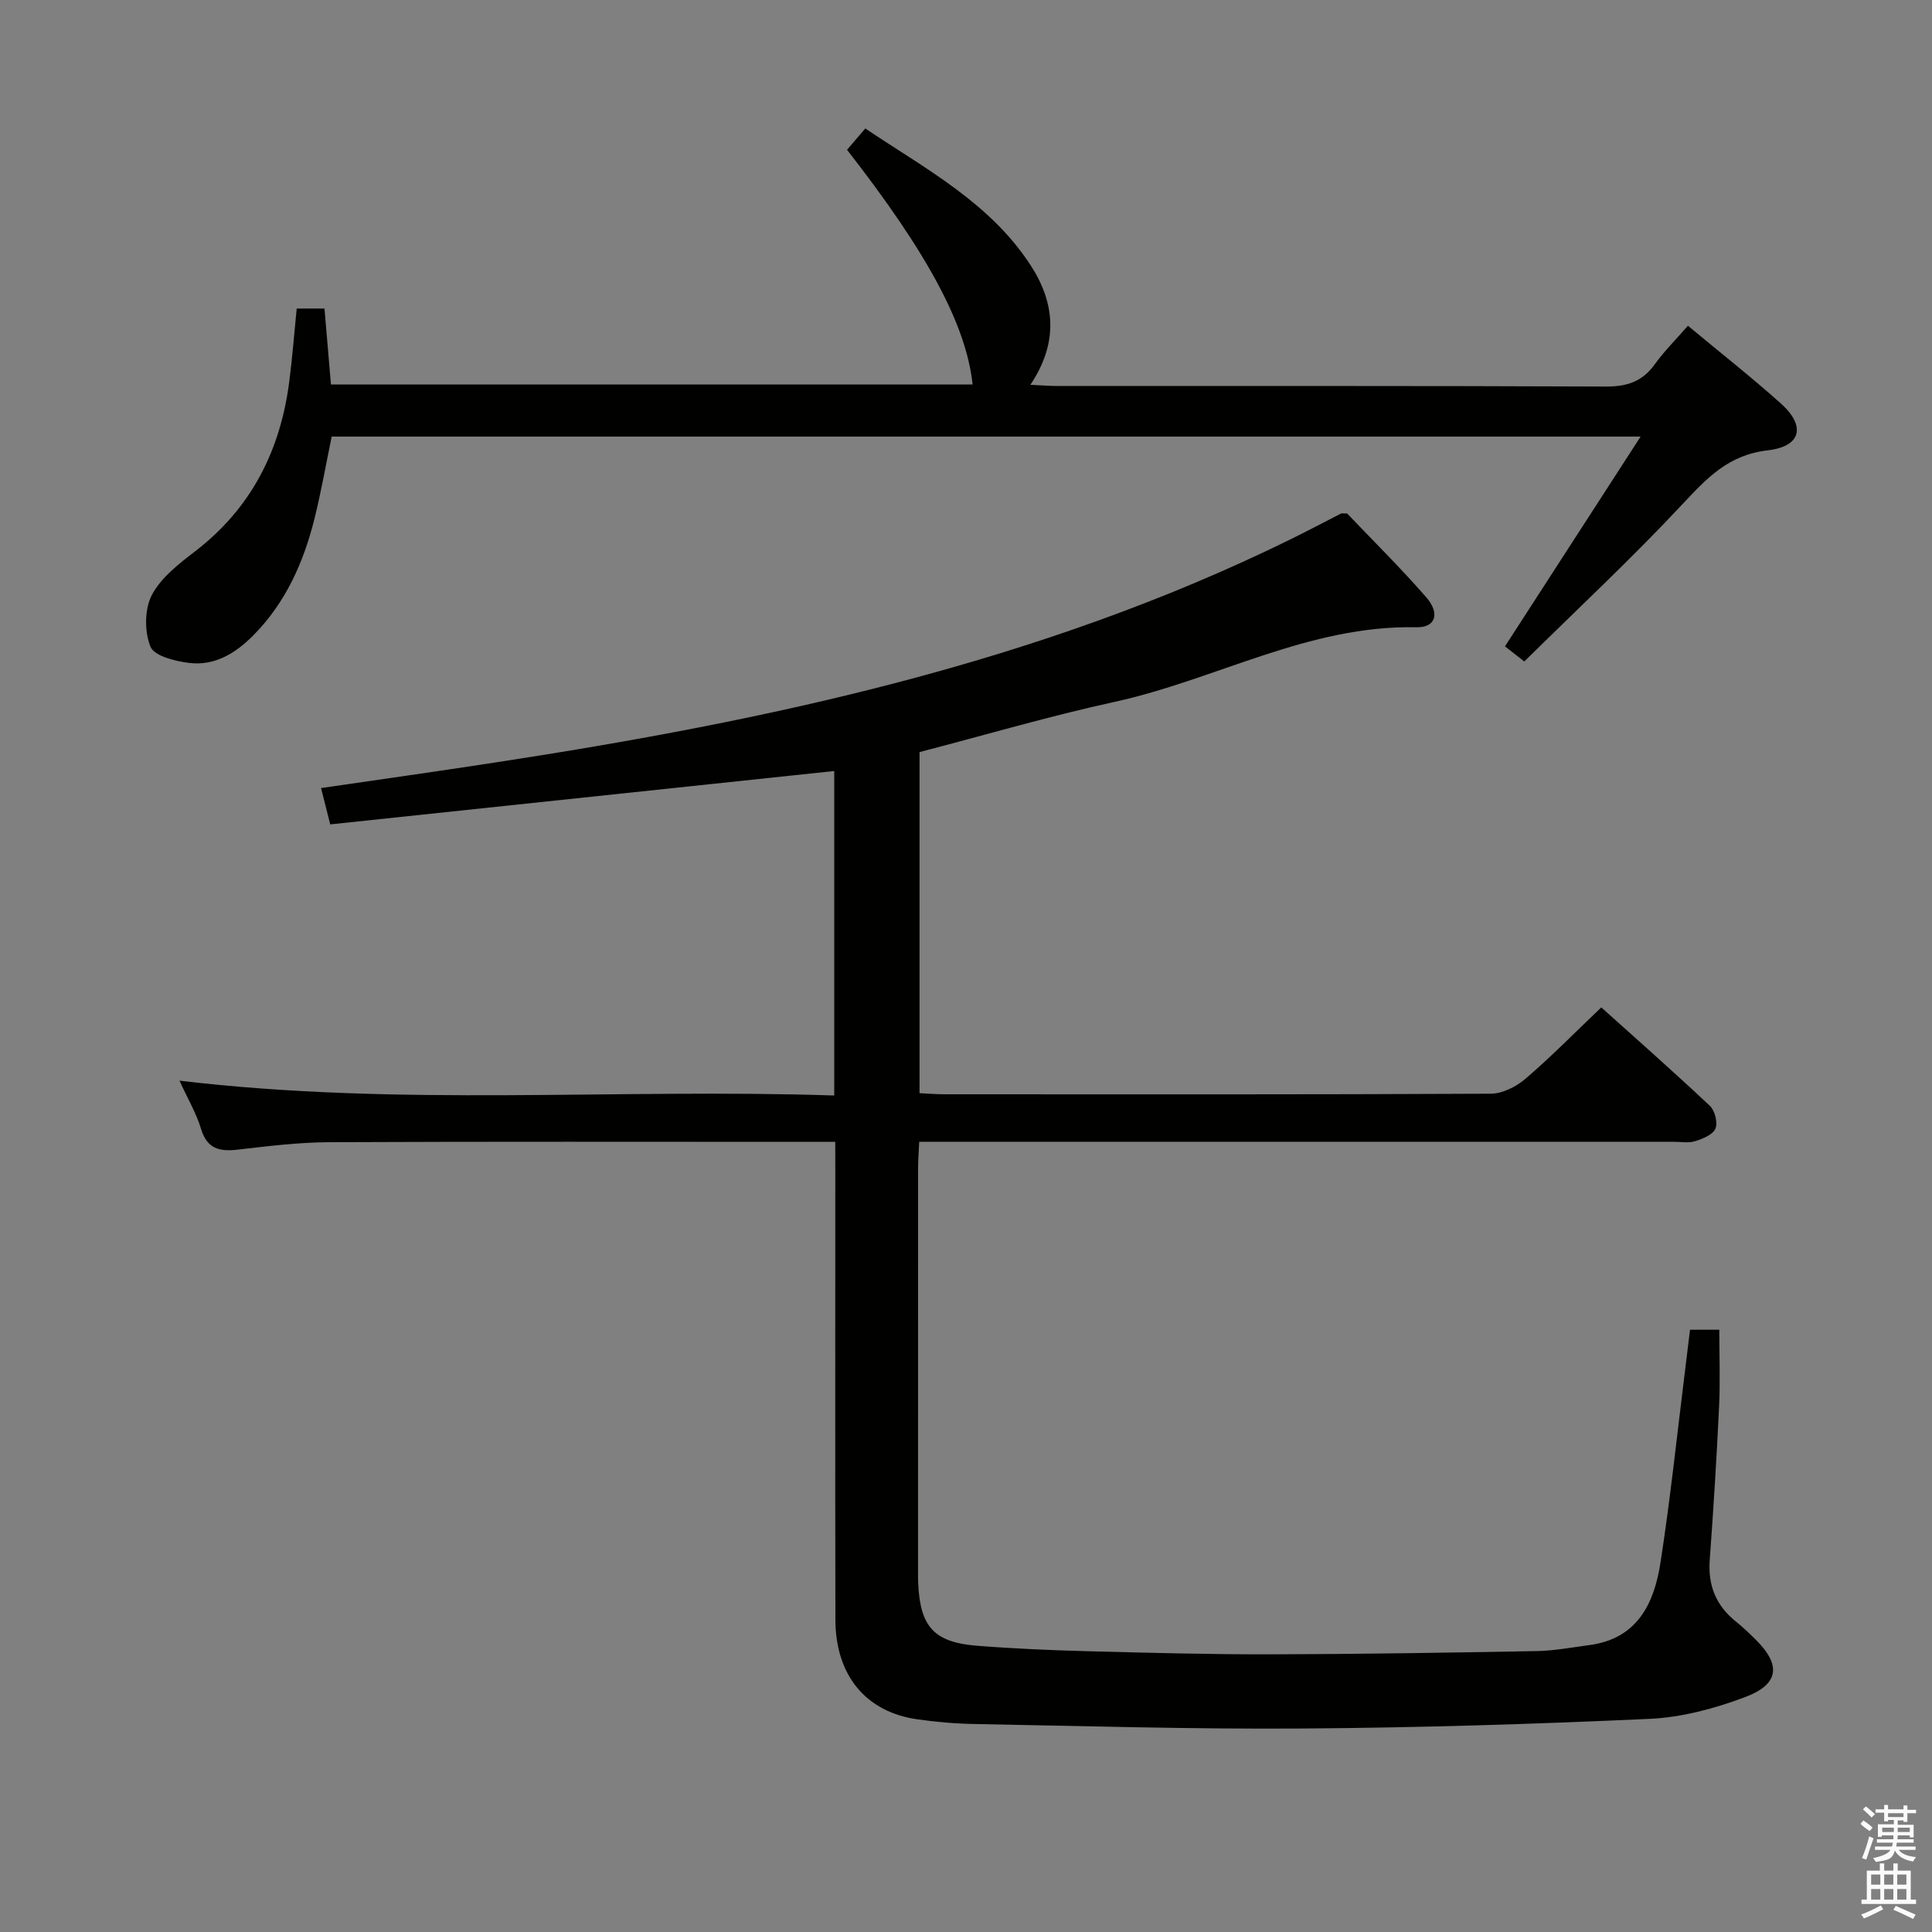 <svg enable-background="new 0 0 400 400" viewBox="0 0 400 400" xmlns="http://www.w3.org/2000/svg"><rect x="0" y="0" width="400" height="400" fill="#808080" stroke="none"/><path d="m385.2 377.6.6-.7c.6.4 1.3.9 1.9 1.5l-.6.7c-.8-.5-1.4-1-1.9-1.5zm.3 7.1c.6-1.4 1.1-2.9 1.5-4.5.3.1.6.3.9.4-.5 1.4-1 2.9-1.5 4.4zm.2-10.1.6-.6c.7.5 1.3 1.1 1.9 1.6l-.7.7c-.6-.6-1.2-1.2-1.8-1.7zm8.4-.8h.8v.9h1.8v.7h-1.8v1.8h-.8v-.3h-1.2v.9h3.3v2.6h-.8v-.4h-2.5c0 .3 0 .6-.1.8h3.4v.7h-3.5c0 .3-.1.6-.1.8h4v.7h-3.5c.7.9 1.9 1.3 3.6 1.5-.2.2-.4.5-.6.9-1.9-.3-3.2-1.1-3.8-2.3-.5 2.1-1.8 2-3.9 2.4-.2-.3-.4-.5-.6-.8 1.9-.4 3.1-.9 3.6-1.7h-3.2v-.7h3.5c.1-.2.1-.5.2-.8h-3.3v-.7h3.4c0-.2 0-.5 0-.8h-2.4v.3h-.8v-2.6h3.3v-.9h-1.2v.3h-.8v-1.8h-1.8v-.7h1.8v-.9h.8v.9h3.2zm-4.4 5.5h2.4c0-.3 0-.6 0-.9h-2.4zm1.2-3.1h3.2v-.8h-3.2zm4.4 2.2h-2.4v.9h2.5v-.9z" fill="#fafafb"/><path d="m389.2 385.8h.9v1.5h1.9v-1.5h.9v1.5h2.7v6h1.1v.9h-11.3v-.9h1.1v-6h2.7zm.2 8.7.5.8c-1.2.6-2.5 1.3-4 1.9-.2-.3-.3-.6-.6-.8 1.6-.6 3-1.3 4.1-1.9zm-2-4.3h1.9v-2.1h-1.9zm0 3.1h1.9v-2.2h-1.9zm2.7-3.1h1.9v-2.1h-1.9zm0 3.1h1.9v-2.2h-1.9zm2.4 1.3c1.4.6 2.7 1.2 4.1 1.8l-.5.9c-1.5-.7-2.8-1.4-4.1-1.9zm2.2-6.5h-1.9v2.1h1.9zm-1.9 5.2h1.9v-2.2h-1.9z" fill="#fafafb"/><g fill="#010100"><path d="m172.93 236.41c-2.3 0-4.09 0-5.88 0-32.99 0-65.99-.08-98.98.07-6.29.03-12.59.82-18.85 1.54-3.76.43-6.34-.14-7.59-4.28-.98-3.24-2.76-6.25-4.47-10 45.6 5.43 90.5 1.57 135.56 3.07 0-22.98 0-45.08 0-67.18-34.7 3.67-69.27 7.34-104.35 11.05-.68-2.69-1.22-4.83-1.9-7.52 12.26-1.79 24.06-3.45 35.83-5.26 56.77-8.69 112.64-20.61 164.69-46.14 3.58-1.76 7.11-3.63 10.66-5.44.13-.07.33-.01 1.26-.01 5.23 5.5 11.03 11.22 16.36 17.33 2.93 3.35 1.97 6.32-2.01 6.23-22.29-.5-41.57 10.88-62.56 15.46-13.44 2.93-26.66 6.83-40.32 10.38v70.62c1.74.08 3.51.23 5.29.23 37.66.01 75.32.07 112.97-.12 2.44-.01 5.29-1.46 7.21-3.11 5.29-4.53 10.18-9.52 15.68-14.76 7.28 6.54 14.99 13.34 22.48 20.38 1.04.98 1.67 3.49 1.15 4.72-.53 1.26-2.63 2.11-4.21 2.6-1.37.43-2.97.12-4.47.12-49.82 0-99.65 0-149.47 0-2.13 0-4.25 0-6.7 0-.09 2.17-.23 3.79-.23 5.4-.01 27.66-.01 55.32-.01 82.98 0 1-.02 2 .03 3 .4 9.06 3.28 12.27 12.26 12.97 7.63.6 15.28.93 22.93 1.13 12.64.33 25.29.67 37.93.64 18.31-.04 36.63-.34 54.94-.67 3.64-.07 7.27-.76 10.89-1.24 9.93-1.31 13.42-8.59 14.73-17.04 2.06-13.29 3.45-26.68 5.12-40.03.33-2.64.64-5.27 1-8.22h6.06c0 5.3.21 10.57-.04 15.82-.5 10.63-1.16 21.25-1.94 31.86-.39 5.27 1.31 9.43 5.4 12.72 1.43 1.14 2.76 2.42 4.06 3.7 5.35 5.27 4.98 9.29-2.17 11.97-6.28 2.36-13.09 4.19-19.74 4.49-23.92 1.1-47.88 1.83-71.83 2-22.63.16-45.27-.52-67.91-.93-3.98-.07-7.98-.42-11.91-.98-10.63-1.52-16.9-9.12-16.92-20.63-.06-30.99-.02-61.99-.02-92.98-.01-1.77-.01-3.55-.01-5.94z"/><path d="m349.47 67.44c6.74 5.61 13.15 10.65 19.22 16.08 5.22 4.66 4.29 8.92-2.72 9.72-8.09.93-12.56 5.72-17.63 11.14-10.43 11.16-21.63 21.6-32.75 32.57-1.84-1.44-3.07-2.4-4-3.13 9.23-14.28 18.3-28.29 28.08-43.43-91.46 0-181.1 0-271 0-1.16 5.6-2.17 11.44-3.6 17.16-2.26 8.98-5.98 17.29-12.62 23.99-3.65 3.69-7.97 6.36-13.28 5.71-2.88-.35-7.22-1.42-8.01-3.35-1.27-3.1-1.25-7.76.27-10.69 1.89-3.62 5.61-6.49 9-9.09 11.64-8.96 17.65-20.91 19.47-35.21.63-4.92 1.01-9.86 1.53-15.03h5.75c.45 5.3.89 10.36 1.34 15.73h132.85c-1.32-12.25-9.17-27.01-26-48.6 1.08-1.25 2.22-2.59 3.78-4.41 12.42 8.35 25.78 15.33 34.22 28.31 5.13 7.88 5.77 16.08-.04 24.76 2.24.1 3.97.25 5.71.25 37.82.01 75.63-.06 113.45.11 4.4.02 7.57-1.05 10.13-4.63 1.92-2.68 4.3-5.03 6.85-7.96z"/></g></svg>